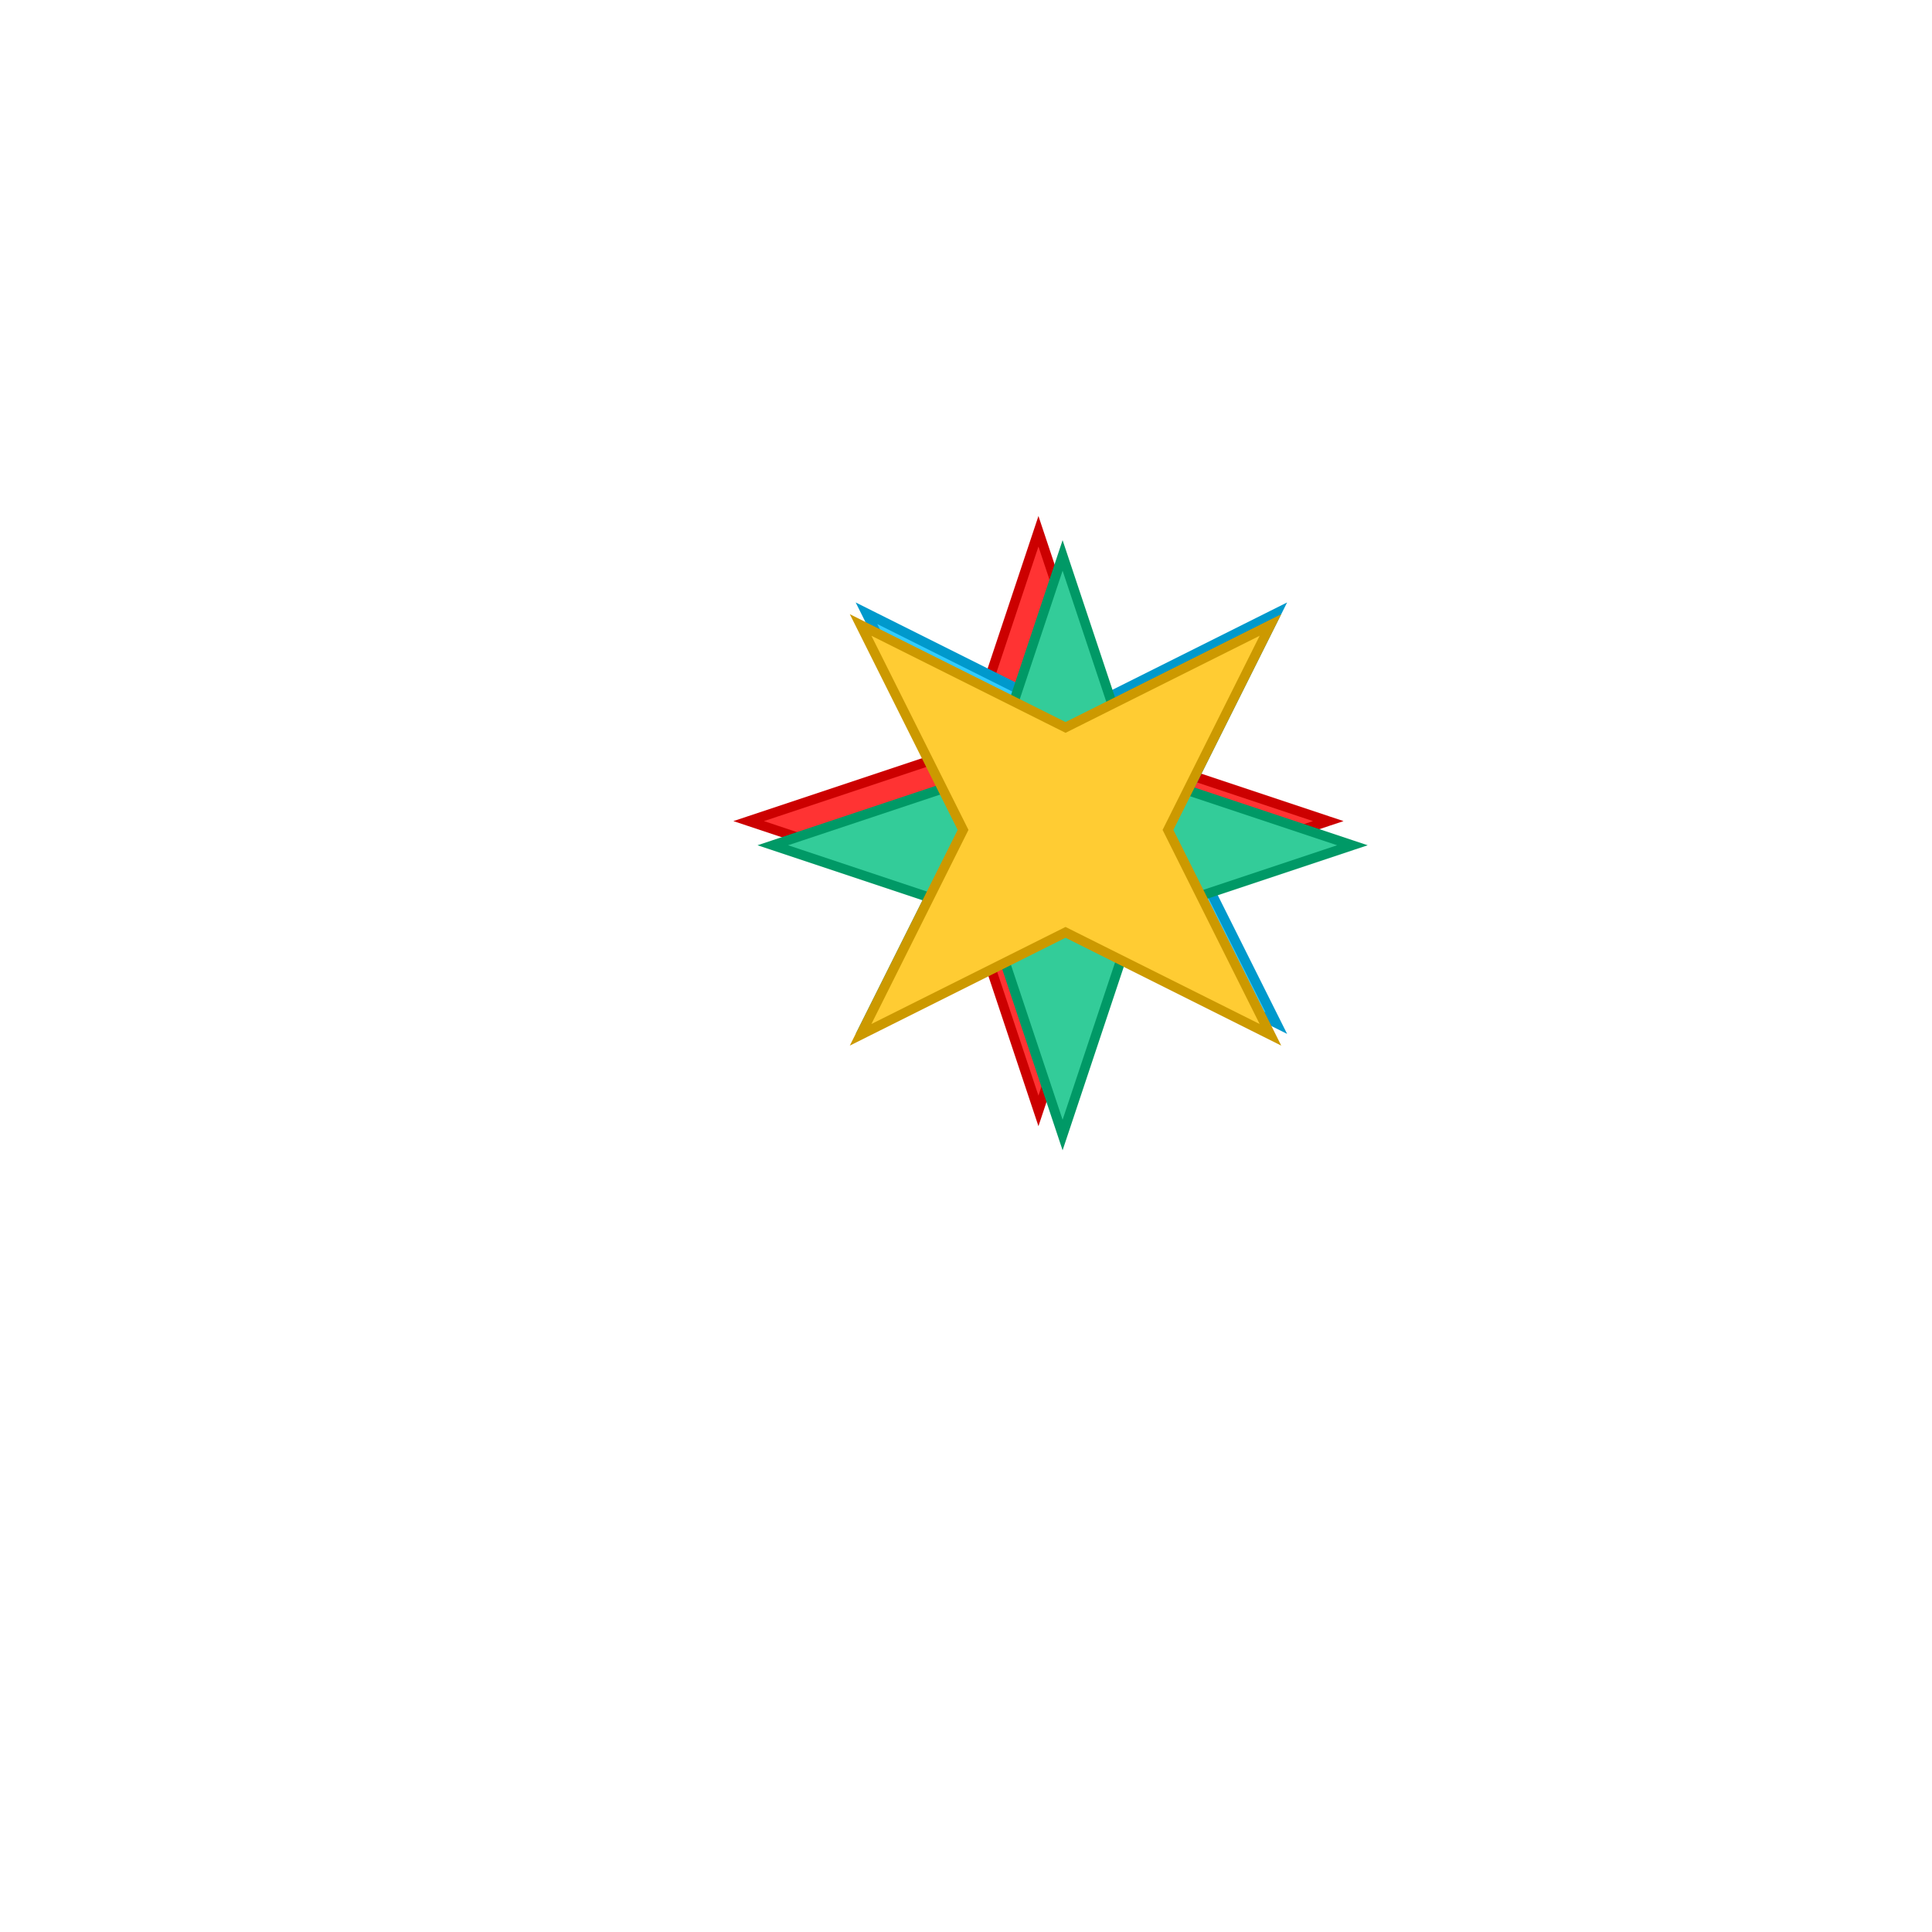 <svg width="100%" height="100%" viewBox="0 0 400 400" xmlns="http://www.w3.org/2000/svg" style="background: #0e0f11;">
  <!-- Background resembling space -->

  <!-- First star (bright red, centered at 200,200, 0° rotation, stays as reference) -->
  <path
    d="M200 155 L215 110 L230 155 L275 170 L230 185 L215 230 L200 185 L155 170 Z"
    fill="#ff3333"
    stroke="#cc0000"
    stroke-width="2"
  >
    <animate
      attributeName="opacity"
      values="1; 0.4; 1"
      dur="2s"
      repeatCount="indefinite"
    />
  </path>

  <!-- Second star (neon blue, centered at 190,180, rotated 45°) -->
  <path
    d="M190 135 L205 90 L220 135 L265 150 L220 165 L205 210 L190 165 L145 150 Z"
    fill="#33ccff"
    stroke="#0099cc"
    stroke-width="2"
    transform="rotate(45 190 180)"
  >
    <animate
      attributeName="opacity"
      values="1; 0.4; 1"
      dur="2.3s"
      repeatCount="indefinite"
    />
  </path>

  <!-- Third star (emerald green, centered at 190,160, rotated 90°) -->
  <path
    d="M190 115 L205 70 L220 115 L265 130 L220 145 L205 190 L190 145 L145 130 Z"
    fill="#33cc99"
    stroke="#009966"
    stroke-width="2"
    transform="rotate(90 190 160)"
  >
    <animate
      attributeName="opacity"
      values="1; 0.4; 1"
      dur="2.5s"
      repeatCount="indefinite"
    />
  </path>

  <!-- Fourth star (golden yellow, shifted to 210,140, rotated 135°) -->
  <path
    d="M210 95 L225 50 L240 95 L285 110 L240 125 L225 170 L210 125 L165 110 Z"
    fill="#ffcc33"
    stroke="#cc9900"
    stroke-width="2"
    transform="rotate(135 210 140)"
  >
    <animate
      attributeName="opacity"
      values="1; 0.4; 1"
      dur="2.7s"
      repeatCount="indefinite"
    />
  </path>

  <!-- Metadata comment -->
  <!--
    Seed: c37c292f6375137112763b9bd37b1d74a47f0aa385acedb2a12dbe8a15e0e396
    TX type: simple
    Gamma: rose
    Stone: rhombus
    Lightnings: -1.0
    Glitch: -1.0
    Sparks: 2
    Spark Address: sp1pgss8legl06vrs7dmxcre8nkck65y782ke9qt8j0tejcvcd8h5nl92h47mn6g7
  -->
</svg>
